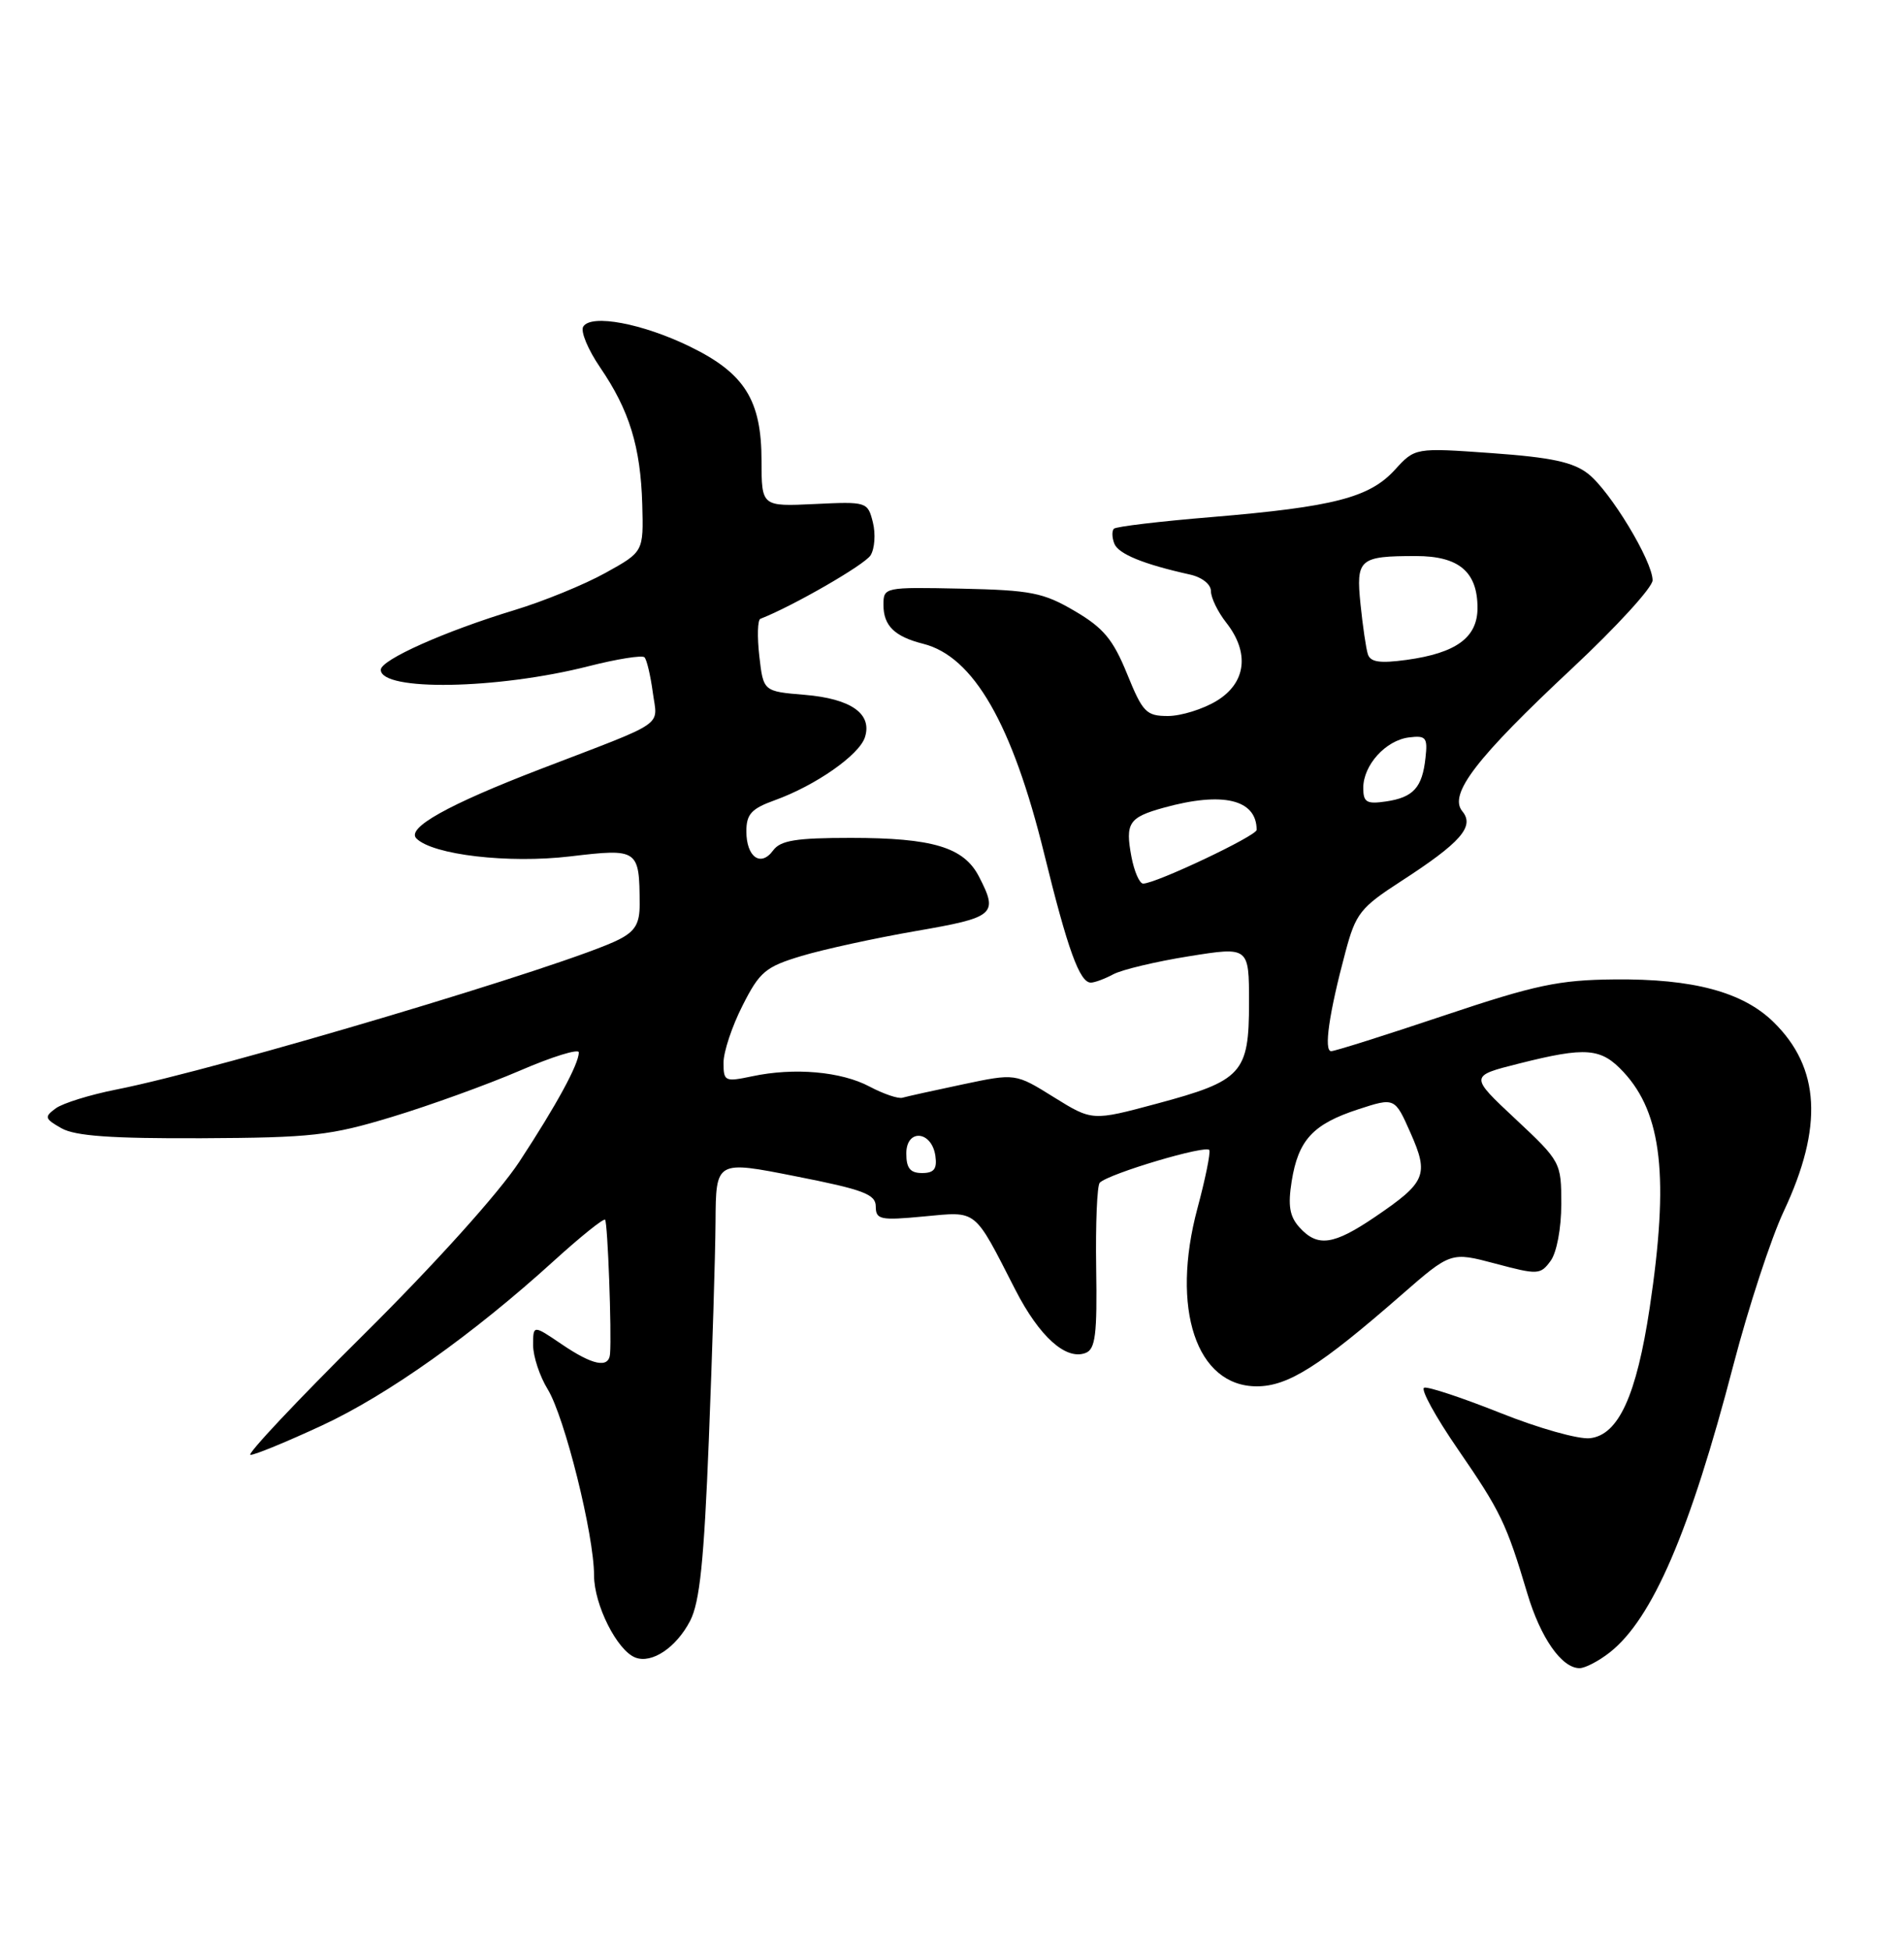 <?xml version="1.0" encoding="UTF-8" standalone="no"?>
<!DOCTYPE svg PUBLIC "-//W3C//DTD SVG 1.1//EN" "http://www.w3.org/Graphics/SVG/1.1/DTD/svg11.dtd" >
<svg xmlns="http://www.w3.org/2000/svg" xmlns:xlink="http://www.w3.org/1999/xlink" version="1.1" viewBox="0 0 250 256">
 <g >
 <path fill="currentColor"
d=" M 211.37 216.93 C 216.97 212.52 221.91 201.05 227.61 179.16 C 229.57 171.65 232.54 162.57 234.22 159.00 C 239.42 147.93 238.99 140.16 232.86 134.17 C 228.83 130.23 222.31 128.48 212.00 128.58 C 204.66 128.65 201.60 129.30 189.58 133.33 C 181.92 135.90 175.27 138.00 174.79 138.00 C 173.79 138.00 174.50 133.04 176.66 124.98 C 178.01 119.92 178.62 119.15 183.93 115.71 C 191.80 110.62 193.66 108.50 192.01 106.51 C 190.16 104.28 193.82 99.52 206.49 87.68 C 212.27 82.27 217.00 77.10 216.99 76.18 C 216.98 73.65 211.43 64.48 208.54 62.21 C 206.58 60.67 203.73 60.05 195.90 59.49 C 185.80 58.77 185.80 58.77 183.14 61.69 C 179.81 65.33 175.11 66.54 159.13 67.88 C 152.32 68.44 146.53 69.13 146.26 69.41 C 145.98 69.69 146.00 70.56 146.31 71.36 C 146.83 72.72 150.12 74.07 156.25 75.43 C 157.83 75.78 159.00 76.71 159.00 77.61 C 159.00 78.48 159.90 80.33 161.00 81.73 C 164.11 85.68 163.63 89.65 159.75 92.01 C 157.96 93.10 155.09 93.99 153.37 94.00 C 150.50 94.00 150.04 93.52 147.99 88.47 C 146.15 83.95 144.89 82.43 141.12 80.22 C 137.00 77.80 135.38 77.48 126.25 77.28 C 116.10 77.07 116.00 77.09 116.00 79.41 C 116.00 82.15 117.46 83.57 121.22 84.52 C 127.82 86.18 132.92 95.03 137.12 112.15 C 140.19 124.65 141.76 129.00 143.23 129.00 C 143.72 129.00 145.06 128.51 146.19 127.90 C 147.32 127.30 151.79 126.23 156.12 125.54 C 164.00 124.28 164.00 124.28 164.00 131.64 C 164.00 140.91 163.11 141.88 151.90 144.89 C 143.41 147.17 143.41 147.17 138.37 144.04 C 133.33 140.90 133.33 140.90 126.41 142.36 C 122.61 143.16 119.05 143.95 118.50 144.11 C 117.95 144.28 116.02 143.62 114.20 142.66 C 110.47 140.67 104.29 140.12 98.75 141.30 C 95.18 142.05 95.00 141.97 95.00 139.51 C 95.00 138.09 96.12 134.72 97.50 132.01 C 99.74 127.57 100.52 126.92 105.25 125.50 C 108.14 124.63 114.89 123.16 120.25 122.23 C 130.67 120.43 131.11 120.05 128.53 115.06 C 126.55 111.23 122.45 110.00 111.71 110.00 C 104.50 110.00 102.48 110.33 101.51 111.65 C 99.89 113.87 98.00 112.52 98.00 109.14 C 98.00 106.88 98.66 106.16 101.75 105.05 C 107.11 103.11 112.83 99.11 113.57 96.78 C 114.55 93.70 111.74 91.73 105.67 91.22 C 100.23 90.77 100.23 90.77 99.70 86.14 C 99.41 83.59 99.47 81.38 99.84 81.24 C 104.08 79.59 113.55 74.14 114.31 72.90 C 114.85 72.03 114.99 70.08 114.61 68.57 C 113.93 65.88 113.82 65.84 106.96 66.17 C 100.00 66.50 100.00 66.50 99.99 60.50 C 99.99 52.55 97.79 49.02 90.65 45.53 C 84.40 42.47 77.62 41.19 76.58 42.88 C 76.20 43.49 77.20 45.90 78.80 48.24 C 82.64 53.86 84.11 58.65 84.33 66.22 C 84.50 72.44 84.50 72.44 79.50 75.21 C 76.75 76.74 71.37 78.94 67.54 80.10 C 58.44 82.86 50.00 86.62 50.00 87.93 C 50.00 90.77 65.31 90.51 77.29 87.46 C 81.02 86.51 84.32 85.99 84.62 86.29 C 84.92 86.59 85.41 88.66 85.71 90.88 C 86.33 95.50 87.80 94.50 71.00 100.95 C 58.77 105.65 53.31 108.71 54.68 110.08 C 56.83 112.23 66.77 113.39 74.86 112.43 C 83.81 111.37 83.96 111.47 83.99 118.72 C 84.00 121.24 83.40 122.26 81.25 123.35 C 74.85 126.62 28.74 140.38 15.26 143.04 C 11.82 143.72 8.25 144.83 7.33 145.50 C 5.79 146.63 5.85 146.86 8.07 148.12 C 9.87 149.14 14.62 149.48 26.50 149.43 C 40.95 149.36 43.37 149.09 51.50 146.62 C 56.45 145.12 63.99 142.39 68.25 140.56 C 72.51 138.72 76.00 137.64 76.00 138.16 C 76.00 139.69 73.09 145.04 68.20 152.50 C 65.48 156.64 57.12 165.92 47.71 175.25 C 38.97 183.91 32.31 191.00 32.89 191.00 C 33.48 191.00 37.68 189.27 42.23 187.16 C 50.87 183.16 62.11 175.18 72.79 165.47 C 76.25 162.33 79.25 159.92 79.45 160.13 C 79.79 160.48 80.33 175.01 80.10 177.75 C 79.94 179.67 77.83 179.25 73.73 176.46 C 70.00 173.93 70.00 173.93 70.00 176.60 C 70.00 178.06 70.86 180.67 71.91 182.38 C 74.14 186.01 78.00 201.49 78.00 206.83 C 78.01 210.69 81.03 216.69 83.43 217.61 C 85.60 218.44 88.80 216.29 90.62 212.78 C 91.88 210.34 92.44 204.91 93.07 189.06 C 93.52 177.75 93.92 164.87 93.95 160.43 C 94.00 152.35 94.00 152.35 104.49 154.43 C 113.39 156.18 114.99 156.79 114.99 158.39 C 115.00 160.12 115.58 160.24 121.29 159.70 C 128.41 159.04 127.80 158.55 133.32 169.33 C 136.48 175.49 139.96 178.61 142.54 177.62 C 143.83 177.13 144.07 175.20 143.93 166.47 C 143.84 160.66 144.05 155.62 144.40 155.27 C 145.59 154.07 158.50 150.24 158.79 150.99 C 158.95 151.40 158.25 154.83 157.23 158.62 C 153.69 171.81 157.08 182.00 165.02 182.00 C 169.12 182.00 173.29 179.36 184.00 170.01 C 190.50 164.34 190.50 164.34 196.35 165.89 C 201.93 167.38 202.26 167.36 203.60 165.53 C 204.40 164.44 205.00 161.25 205.00 158.08 C 205.00 152.60 204.94 152.48 198.98 146.90 C 192.95 141.26 192.95 141.26 199.43 139.63 C 208.28 137.40 210.22 137.56 213.18 140.75 C 218.24 146.20 219.17 154.62 216.61 171.68 C 214.87 183.22 212.52 188.38 208.78 188.81 C 207.29 188.99 201.98 187.49 196.99 185.49 C 191.99 183.50 187.50 182.01 187.00 182.18 C 186.49 182.36 188.49 186.00 191.43 190.27 C 197.04 198.42 197.79 199.98 200.54 209.19 C 202.28 215.03 205.06 219.00 207.40 219.00 C 208.13 219.00 209.92 218.07 211.37 216.93 Z  M 170.62 161.13 C 169.33 159.70 169.09 158.29 169.60 155.08 C 170.47 149.66 172.39 147.58 178.32 145.64 C 183.14 144.07 183.14 144.07 185.20 148.72 C 187.65 154.25 187.24 155.21 180.56 159.75 C 175.08 163.47 173.00 163.76 170.62 161.13 Z  M 119.00 151.43 C 119.00 148.14 122.35 148.44 122.82 151.76 C 123.06 153.46 122.64 154.00 121.07 154.00 C 119.51 154.00 119.00 153.36 119.00 151.43 Z  M 148.56 112.48 C 147.73 108.05 148.21 107.31 152.79 106.04 C 160.55 103.89 165.00 104.94 165.00 108.95 C 165.00 109.73 151.76 116.00 150.10 116.00 C 149.62 116.00 148.93 114.42 148.56 112.48 Z  M 179.00 103.44 C 179.00 100.44 181.95 97.19 185.00 96.81 C 187.24 96.53 187.47 96.82 187.17 99.49 C 186.75 103.40 185.58 104.69 181.97 105.22 C 179.44 105.59 179.00 105.33 179.00 103.44 Z  M 179.60 85.88 C 179.36 85.12 178.93 82.18 178.64 79.34 C 178.03 73.38 178.47 73.00 185.93 73.00 C 191.55 73.00 194.00 75.06 194.00 79.81 C 194.00 83.69 191.22 85.73 184.70 86.63 C 181.18 87.11 179.93 86.93 179.60 85.88 Z "/>
</g>
</svg>